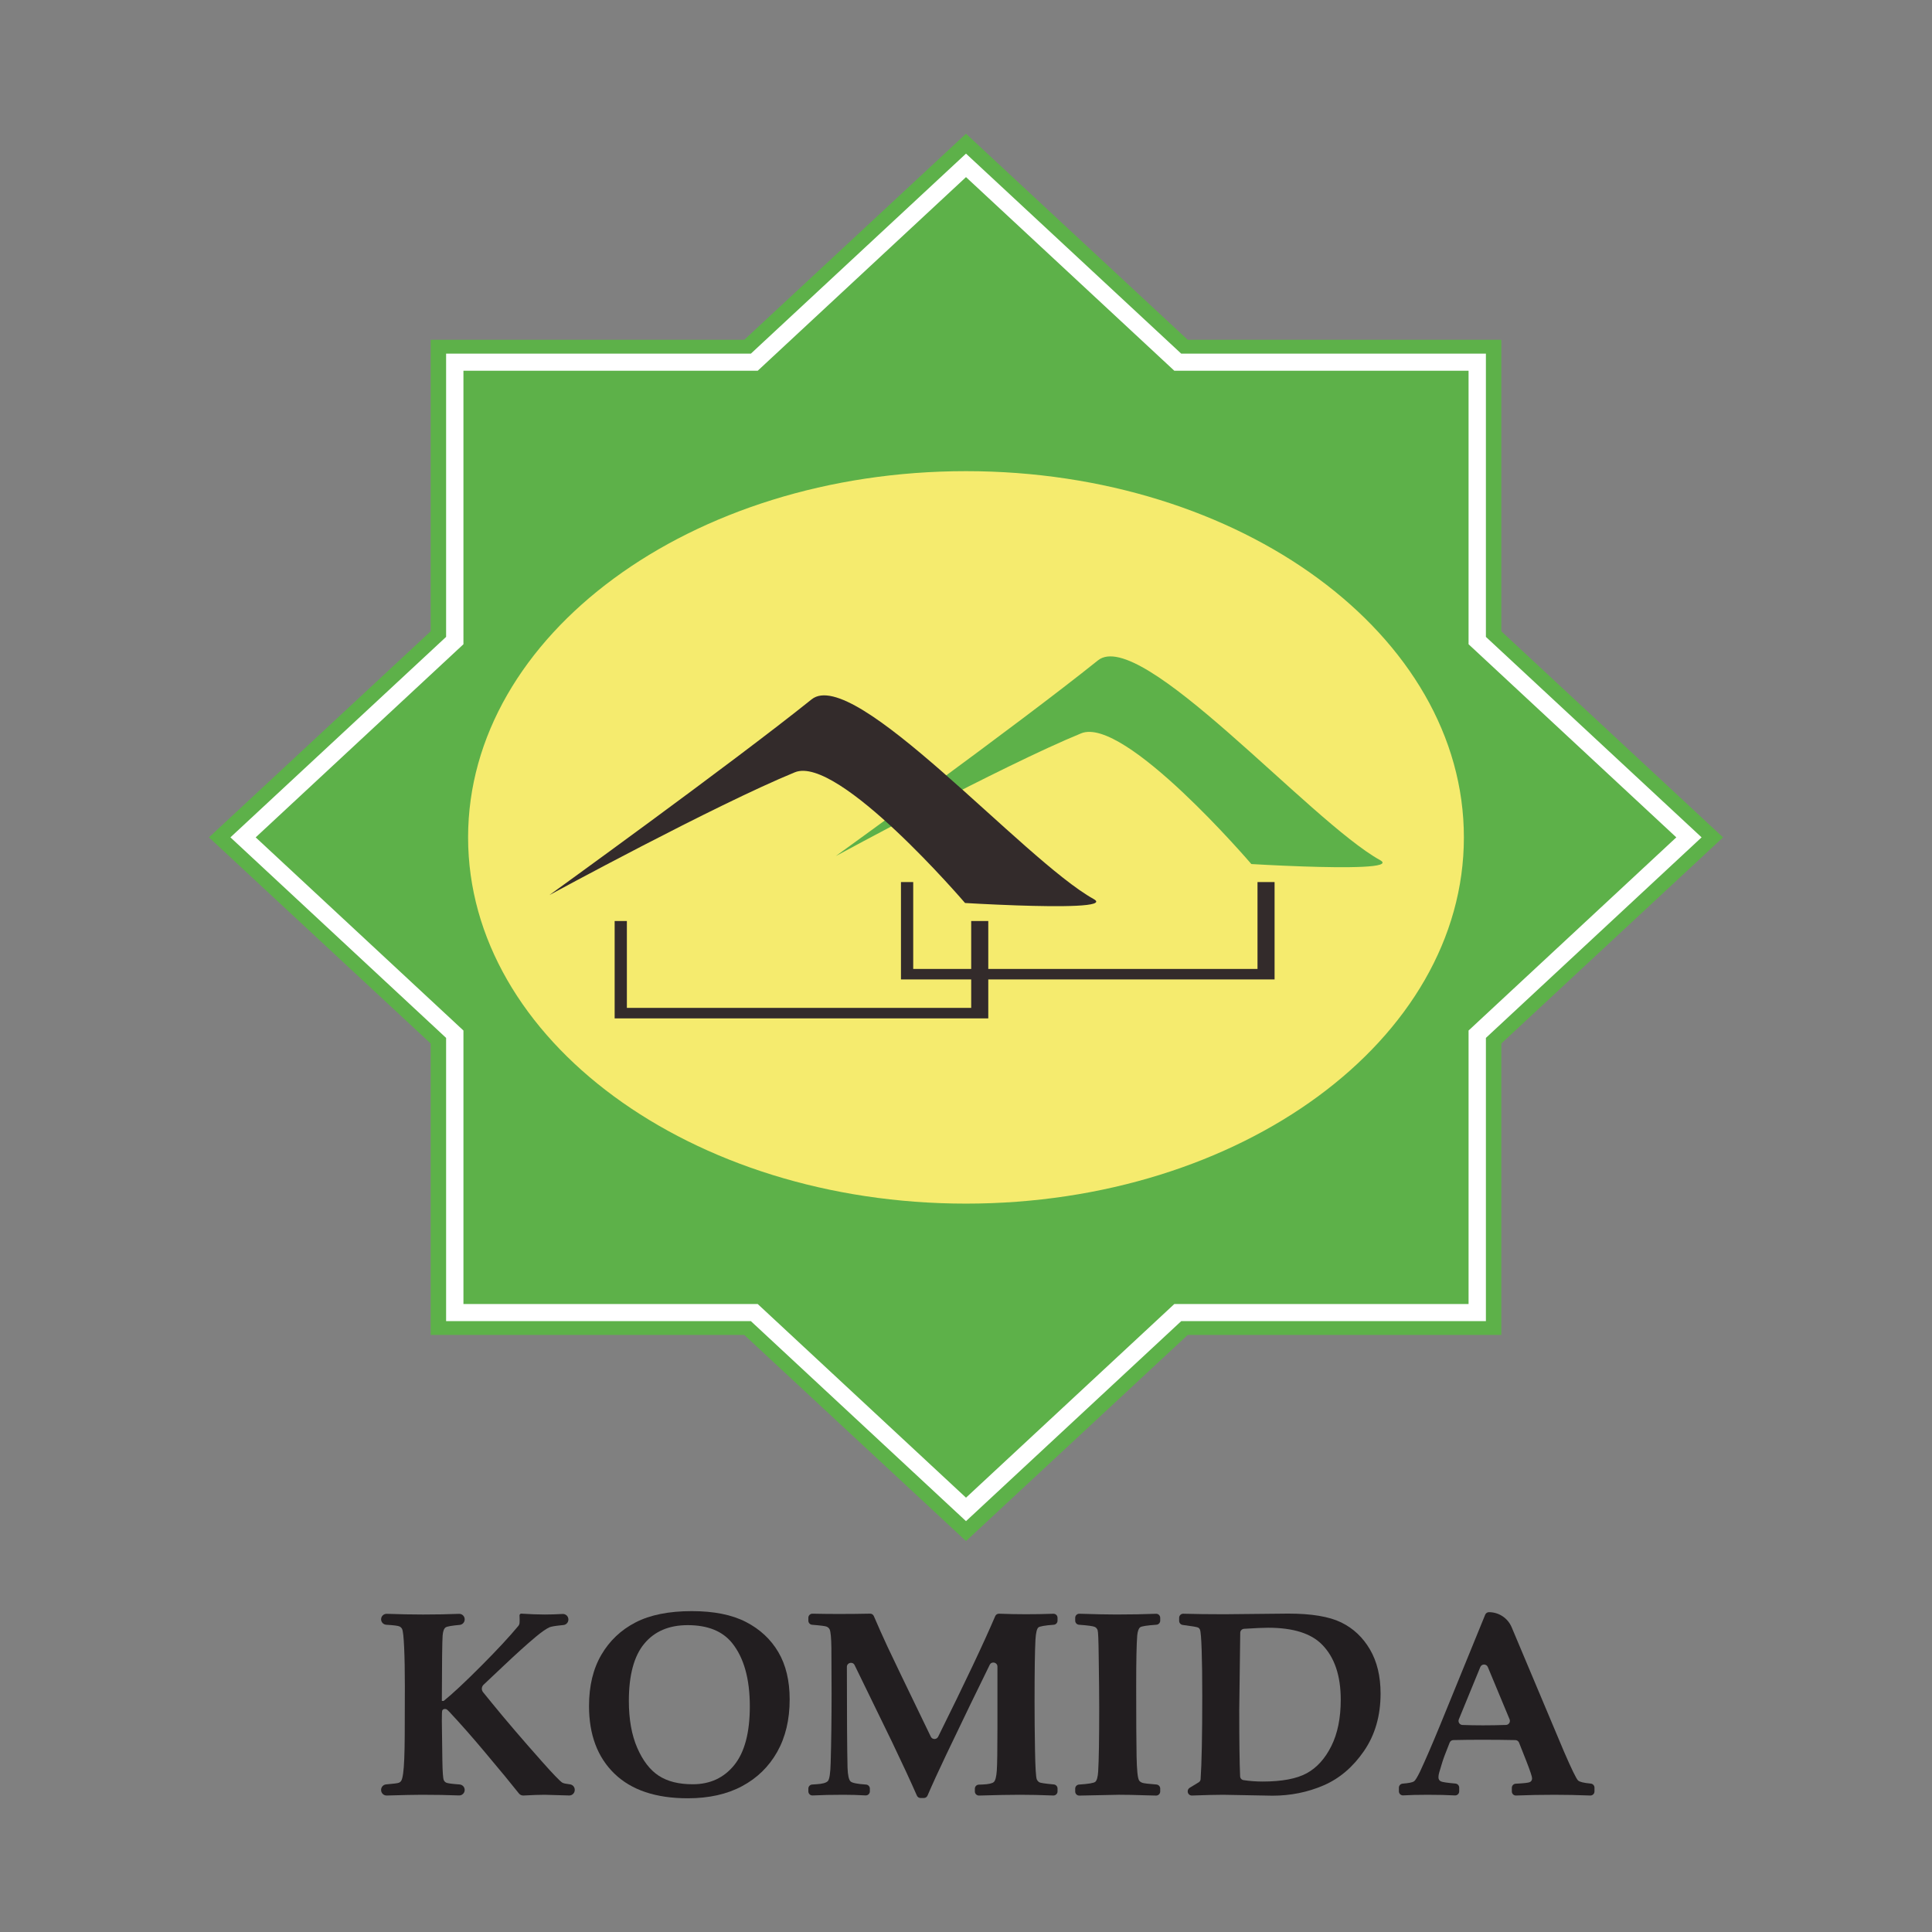 <?xml version="1.0" encoding="iso-8859-1"?>
<!-- Generator: Adobe Illustrator 25.1.0, SVG Export Plug-In . SVG Version: 6.00 Build 0)  -->
<svg version="1.1" id="Layer_1" xmlns="http://www.w3.org/2000/svg" xmlns:xlink="http://www.w3.org/1999/xlink" x="0px" y="0px"
	 viewBox="0 0 425.2 425.2" style="enable-background:new 0 0 425.2 425.2;" xml:space="preserve">
<rect x="0" y="0" width="425.2" height="425.2" fill="#808080" stroke="none"/>
<g>
	<g>
		<g>
			<g>
				<g>
					<polygon style="fill:#5DB149;" points="330.414,229.656 379.21,184.293 330.414,138.936 330.414,74.782 261.396,74.782 
						212.601,29.429 163.803,74.782 94.784,74.782 94.784,138.936 45.989,184.293 94.784,229.656 94.784,293.8 163.803,293.8 
						212.601,339.161 261.396,293.8 330.414,293.8 					"/>
				</g>
				<path style="fill:#FFFFFF;stroke:#FFFFFF;stroke-width:3;" d="M325.521,140.82V79.331h-66.144l-46.777-43.474l-46.757,43.474
					H99.681v61.489l-46.764,43.468l46.764,43.483v61.488h66.163l46.757,43.473l46.777-43.473h66.144v-61.488l46.766-43.483
					L325.521,140.82z M324.706,227.454v61.039h-65.667l-46.438,43.167l-46.431-43.167h-65.675v-61.039l-46.425-43.165l46.425-43.156
					V80.095h65.675l46.431-43.164l46.438,43.164h65.667v61.038l46.426,43.156L324.706,227.454z"/>
			</g>
			<path style="fill:#F5EB6E;" d="M322.176,184.294c0,44.515-49.062,80.602-109.578,80.602c-60.523,0-109.579-36.087-109.579-80.602
				c0-44.514,49.056-80.601,109.579-80.601C273.114,103.693,322.176,139.781,322.176,184.294z"/>
		</g>
		<g>
			<path style="fill:#5DB149;" d="M275.399,190.161c0,0,5.346,0.326,11.444,0.533c9.168,0.309,20.025,0.35,16.883-1.397
				c-15.521-8.629-52.733-51.453-62.084-43.961c-17.872,14.335-57.709,43.079-57.709,43.079s36.46-19.827,54.011-27.019
				C247.463,157.5,275.399,190.161,275.399,190.161z"/>
			<polygon style="fill:#332B2B;" points="276.756,194.128 276.756,213.247 200.983,213.247 200.983,194.128 198.287,194.128 
				198.287,215.558 280.513,215.558 280.513,194.128 			"/>
			<path style="fill:#332B2B;" d="M212.391,198.733c0,0,5.345,0.324,11.444,0.533c9.17,0.312,20.024,0.353,16.874-1.395
				c-15.523-8.629-52.724-51.456-62.079-43.959c-17.865,14.331-57.714,43.076-57.714,43.076s36.472-19.829,54.021-27.02
				C184.444,166.069,212.391,198.733,212.391,198.733z"/>
			<polygon style="fill:#332B2B;" points="213.744,202.7 213.744,221.818 137.964,221.818 137.964,202.7 135.275,202.7 
				135.275,224.13 217.503,224.13 217.503,202.7 			"/>
		</g>
	</g>
	<g>
		<path style="fill:#221E20;" d="M83.874,393.956v-0.04c0-0.628,0.488-1.151,1.115-1.202c1.643-0.136,2.582-0.26,2.82-0.37
			c0.21-0.095,0.364-0.219,0.46-0.371c0.191-0.266,0.344-0.838,0.459-1.714c0.21-1.504,0.325-4.284,0.345-8.341l0.029-10.768
			c0-3.427-0.053-6.293-0.158-8.597c-0.105-2.304-0.254-3.647-0.445-4.027c-0.115-0.247-0.307-0.439-0.575-0.572
			c-0.33-0.156-1.298-0.28-2.905-0.373c-0.64-0.037-1.145-0.564-1.145-1.204l0,0c0-0.683,0.573-1.228,1.256-1.204
			c2.939,0.102,5.591,0.154,7.956,0.154c2.77,0,5.414-0.049,7.932-0.147c0.685-0.027,1.252,0.518,1.252,1.204v0.028
			c0,0.626-0.486,1.146-1.109,1.202c-1.735,0.154-2.759,0.334-3.071,0.541c-0.374,0.247-0.598,0.848-0.675,1.8
			c-0.096,1.199-0.154,5.998-0.172,14.395h0.4c1.921-1.542,4.689-4.128,8.304-7.755c3.458-3.471,6.168-6.389,8.129-8.753
			c0.173-0.208,0.265-0.464,0.272-0.734l0.017-0.615v-0.048l-0.028-1.032l0.256-0.286c2.074,0.133,3.842,0.2,5.307,0.2
			c1.193,0,2.5-0.04,3.921-0.12c0.69-0.039,1.271,0.513,1.271,1.204v0.03c0,0.617-0.466,1.135-1.079,1.2l-0.547,0.058
			c-1.294,0.133-2.131,0.276-2.511,0.429c-0.761,0.344-1.779,1.051-3.053,2.119c-1.902,1.585-4.308,3.755-7.218,6.512l-4.262,4.022
			c-0.46,0.434-0.507,1.148-0.108,1.639l1.918,2.358c3.101,3.809,6.802,8.133,11.102,12.97c2.471,2.78,3.954,4.313,4.448,4.599
			c0.25,0.139,0.799,0.257,1.647,0.356c0.605,0.07,1.062,0.588,1.062,1.197v0.051c0,0.684-0.568,1.231-1.252,1.205l-0.26-0.01
			L119.899,395c-1.235,0-2.795,0.054-4.679,0.162c-0.389,0.022-0.769-0.142-1.01-0.448c-1.574-1.997-4.054-5.005-7.438-9.026
			c-2.739-3.275-5.355-6.246-7.848-8.912c-0.318-0.343-0.543-0.543-0.673-0.6c-0.113-0.037-0.225-0.057-0.337-0.057
			c-0.281,0-0.477,0.114-0.589,0.343c-0.056,0.153-0.084,0.914-0.084,2.285l0.114,8.655c0.038,2.533,0.143,3.99,0.314,4.37
			c0.114,0.267,0.304,0.457,0.571,0.572c0.313,0.141,1.28,0.269,2.899,0.384c0.633,0.045,1.129,0.569,1.129,1.203v0.01
			c0,0.686-0.569,1.232-1.255,1.205c-2.496-0.098-5.215-0.146-8.158-0.146c-1.566,0-4.144,0.053-7.736,0.162
			C84.44,395.182,83.874,394.636,83.874,393.956z"/>
		<path style="fill:#221E20;" d="M151.37,395.771c-7.027,0-12.407-1.805-16.138-5.414c-3.732-3.608-5.599-8.574-5.599-14.895
			c0-4.418,0.904-8.174,2.714-11.269c1.809-3.094,4.317-5.47,7.526-7.127c3.209-1.656,7.336-2.485,12.382-2.485
			c4.856,0,8.826,0.795,11.911,2.385c3.085,1.59,5.461,3.799,7.127,6.627c1.666,2.828,2.499,6.298,2.499,10.412
			c0,4.456-0.914,8.307-2.742,11.554c-1.828,3.246-4.404,5.76-7.726,7.541C160,394.881,156.016,395.771,151.37,395.771z
			 M152.455,392.686c3.828,0,6.879-1.414,9.155-4.245c2.275-2.83,3.413-7.133,3.413-12.906c0-6.061-1.304-10.711-3.913-13.951
			c-2.114-2.611-5.37-3.917-9.769-3.917c-4.113,0-7.298,1.363-9.555,4.088c-2.257,2.725-3.385,6.918-3.385,12.578
			c0,4.078,0.618,7.533,1.856,10.363c1.238,2.83,2.814,4.869,4.727,6.117C146.9,392.062,149.389,392.686,152.455,392.686z"/>
		<path style="fill:#221E20;" d="M177.905,394.256v-0.619c0-0.471,0.365-0.861,0.835-0.893l0.869-0.058
			c1.381-0.075,2.248-0.314,2.598-0.714c0.35-0.4,0.553-1.751,0.611-4.056c0.133-4.699,0.2-9.789,0.2-15.268
			c0-2.91-0.014-6.221-0.043-9.931c-0.029-2.245-0.157-3.615-0.385-4.109c-0.114-0.247-0.324-0.447-0.629-0.6
			c-0.268-0.133-1.343-0.274-3.228-0.423c-0.465-0.037-0.828-0.426-0.828-0.892v-0.655c0-0.502,0.416-0.903,0.917-0.893
			c1.983,0.043,3.931,0.064,5.843,0.064c2.354,0,4.628-0.024,6.822-0.072c0.361-0.008,0.686,0.204,0.828,0.536
			c0.956,2.23,1.944,4.444,2.965,6.643c0.747,1.619,3.939,8.254,9.577,19.905c0.324,0.67,1.28,0.674,1.611,0.007
			c5.863-11.808,10.051-20.659,12.565-26.551c0.144-0.337,0.482-0.543,0.848-0.529c2.055,0.079,4.017,0.118,5.884,0.118
			c2.083,0,4.101-0.035,6.056-0.106c0.507-0.018,0.924,0.385,0.924,0.892v0.635c0,0.467-0.363,0.857-0.828,0.892
			c-1.979,0.148-3.112,0.349-3.398,0.601c-0.325,0.286-0.534,1.161-0.629,2.628c-0.134,2.397-0.199,6.953-0.199,13.669
			c0,3.386,0.031,6.963,0.098,10.73c0.067,3.767,0.195,5.898,0.386,6.392c0.132,0.286,0.323,0.505,0.572,0.657
			c0.217,0.135,1.28,0.291,3.183,0.469c0.459,0.043,0.815,0.43,0.815,0.891v0.65c0,0.509-0.43,0.913-0.938,0.893
			c-2.708-0.108-5.146-0.161-7.316-0.161c-2.255,0-5.259,0.056-9.011,0.171c-0.505,0.015-0.93-0.389-0.93-0.894v-0.612
			c0-0.482,0.382-0.878,0.865-0.895l0.821-0.028c1.332-0.057,2.166-0.242,2.499-0.557c0.333-0.314,0.546-1.142,0.643-2.485
			c0.095-1.342,0.142-4.506,0.142-9.491v-13.415c0-0.947-1.276-1.252-1.695-0.403c-2.64,5.354-5.822,11.929-9.544,19.723
			c-1.736,3.646-3.119,6.667-4.147,9.063c-0.141,0.329-0.461,0.537-0.819,0.537h-0.704c-0.355,0-0.673-0.203-0.816-0.528
			c-1.403-3.189-3.241-7.156-5.516-11.9l-8.194-16.823c-0.416-0.854-1.7-0.558-1.7,0.392l0,0c0,10.731,0.047,18.122,0.143,22.175
			c0.057,1.638,0.275,2.647,0.657,3.028c0.335,0.336,1.475,0.567,3.42,0.696c0.468,0.031,0.836,0.423,0.836,0.892v0.607
			c0,0.514-0.433,0.917-0.946,0.888c-1.623-0.094-3.246-0.14-4.869-0.14c-2.496,0-4.758,0.049-6.786,0.149
			C178.332,395.174,177.905,394.769,177.905,394.256z"/>
		<path style="fill:#221E20;" d="M236.633,394.286v-0.642c0-0.471,0.371-0.862,0.841-0.893c2.09-0.135,3.286-0.338,3.589-0.608
			c0.341-0.305,0.549-1.057,0.625-2.257c0.153-2.513,0.229-7.198,0.229-14.053c0-2.628-0.038-6.436-0.114-11.425
			c-0.038-3.409-0.114-5.28-0.229-5.613c-0.113-0.333-0.313-0.576-0.599-0.728c-0.369-0.185-1.539-0.347-3.508-0.488
			c-0.467-0.033-0.833-0.424-0.833-0.892v-0.637c0-0.506,0.423-0.911,0.929-0.894c3.47,0.113,6.16,0.169,8.068,0.169
			c3.203,0,6.132-0.054,8.787-0.16c0.508-0.02,0.925,0.384,0.925,0.893v0.627c0,0.47-0.368,0.86-0.837,0.892
			c-2.085,0.146-3.276,0.332-3.573,0.56c-0.336,0.257-0.551,0.853-0.647,1.786c-0.153,1.827-0.229,5.532-0.229,11.11
			c0,7.427,0.029,12.602,0.086,15.525c0.057,2.923,0.229,4.661,0.515,5.213c0.114,0.247,0.357,0.443,0.728,0.585
			c0.323,0.124,1.364,0.253,3.123,0.384c0.467,0.035,0.833,0.424,0.833,0.892v0.648c0,0.503-0.415,0.908-0.918,0.895l-2.453-0.062
			c-2.133-0.077-4.038-0.114-5.713-0.114l-8.712,0.181C237.045,395.191,236.633,394.788,236.633,394.286z"/>
		<path style="fill:#221E20;" d="M261.397,394.271v-0.042c0-0.319,0.173-0.614,0.448-0.775c0.843-0.493,1.505-0.895,1.987-1.208
			c0.233-0.151,0.378-0.394,0.397-0.67c0.245-3.441,0.367-9.569,0.367-18.382c0-3.976-0.042-7.301-0.128-9.975
			c-0.086-2.673-0.214-4.2-0.385-4.58c-0.077-0.19-0.2-0.333-0.372-0.429c-0.254-0.135-1.392-0.331-3.412-0.588
			c-0.447-0.057-0.787-0.438-0.787-0.888v-0.686c0-0.505,0.412-0.909,0.917-0.894c2.654,0.077,5.652,0.115,8.994,0.115l14.082-0.143
			c5.122,0,9.012,0.647,11.668,1.942c2.656,1.296,4.765,3.276,6.327,5.942c1.561,2.666,2.342,5.903,2.342,9.711
			c0,4.894-1.219,9.112-3.657,12.654c-2.437,3.542-5.408,6.065-8.912,7.569c-3.504,1.505-7.246,2.257-11.226,2.257l-10.826-0.2
			c-1.574,0-3.872,0.054-6.893,0.165C261.823,395.183,261.397,394.778,261.397,394.271z M272.929,390.936
			c0.019,0.423,0.331,0.776,0.749,0.839c1.372,0.207,2.772,0.311,4.2,0.311c4.246,0,7.484-0.609,9.711-1.826
			c2.228-1.217,4.032-3.211,5.413-5.98c1.381-2.768,2.072-6.169,2.072-10.203c0-5.308-1.371-9.351-4.114-12.13
			c-2.419-2.473-6.37-3.71-11.854-3.71c-1.065,0-2.835,0.078-5.311,0.233c-0.467,0.029-0.835,0.414-0.841,0.882l-0.218,16.964
			C272.737,383.192,272.801,388.066,272.929,390.936z"/>
		<path style="fill:#221E20;" d="M307.871,393.438c0-0.465,0.364-0.854,0.828-0.891c1.307-0.103,2.135-0.266,2.486-0.489
			c0.286-0.19,0.732-0.915,1.342-2.171c1.161-2.475,2.646-5.912,4.456-10.311l9.884-24.208c0.138-0.337,0.465-0.557,0.829-0.557l0,0
			c2.18,0,4.148,1.307,4.994,3.316l11.514,27.361c1.676,3.871,2.709,5.991,3.1,6.362c0.335,0.318,1.268,0.547,2.799,0.688
			c0.459,0.042,0.814,0.429,0.814,0.89v0.841c0,0.508-0.428,0.912-0.935,0.892c-2.758-0.108-5.377-0.161-7.859-0.161
			c-2.954,0-5.777,0.053-8.471,0.161c-0.508,0.02-0.922-0.383-0.922-0.891v-0.814c0-0.476,0.379-0.869,0.855-0.893
			c1.743-0.089,2.766-0.201,3.072-0.338c0.352-0.158,0.528-0.442,0.528-0.851c0-0.354-0.4-1.563-1.2-3.627l-1.666-4.218
			c-0.132-0.335-0.447-0.559-0.807-0.567c-2.212-0.048-4.656-0.072-7.333-0.072c-2.299,0-4.41,0.024-6.333,0.07
			c-0.36,0.009-0.673,0.234-0.805,0.569l-1.039,2.654c-0.343,0.875-0.761,2.177-1.256,3.907c-0.114,0.39-0.171,0.744-0.171,1.059
			c0,0.429,0.185,0.73,0.557,0.908c0.324,0.154,1.389,0.312,3.192,0.474c0.461,0.041,0.819,0.429,0.819,0.891v0.825
			c0,0.512-0.426,0.922-0.937,0.893c-1.688-0.094-3.697-0.14-6.027-0.14c-2.144,0-3.931,0.043-5.362,0.131
			c-0.515,0.032-0.944-0.377-0.944-0.893V393.438z M325.789,366.888l-4.725,11.512c-0.237,0.576,0.17,1.21,0.793,1.235
			c1.403,0.056,2.913,0.083,4.526,0.083c1.748,0,3.435-0.03,5.063-0.089c0.622-0.023,1.027-0.664,0.787-1.239l-4.791-11.506
			C327.136,366.147,326.092,366.15,325.789,366.888z"/>
	</g>
</g>
</svg>
